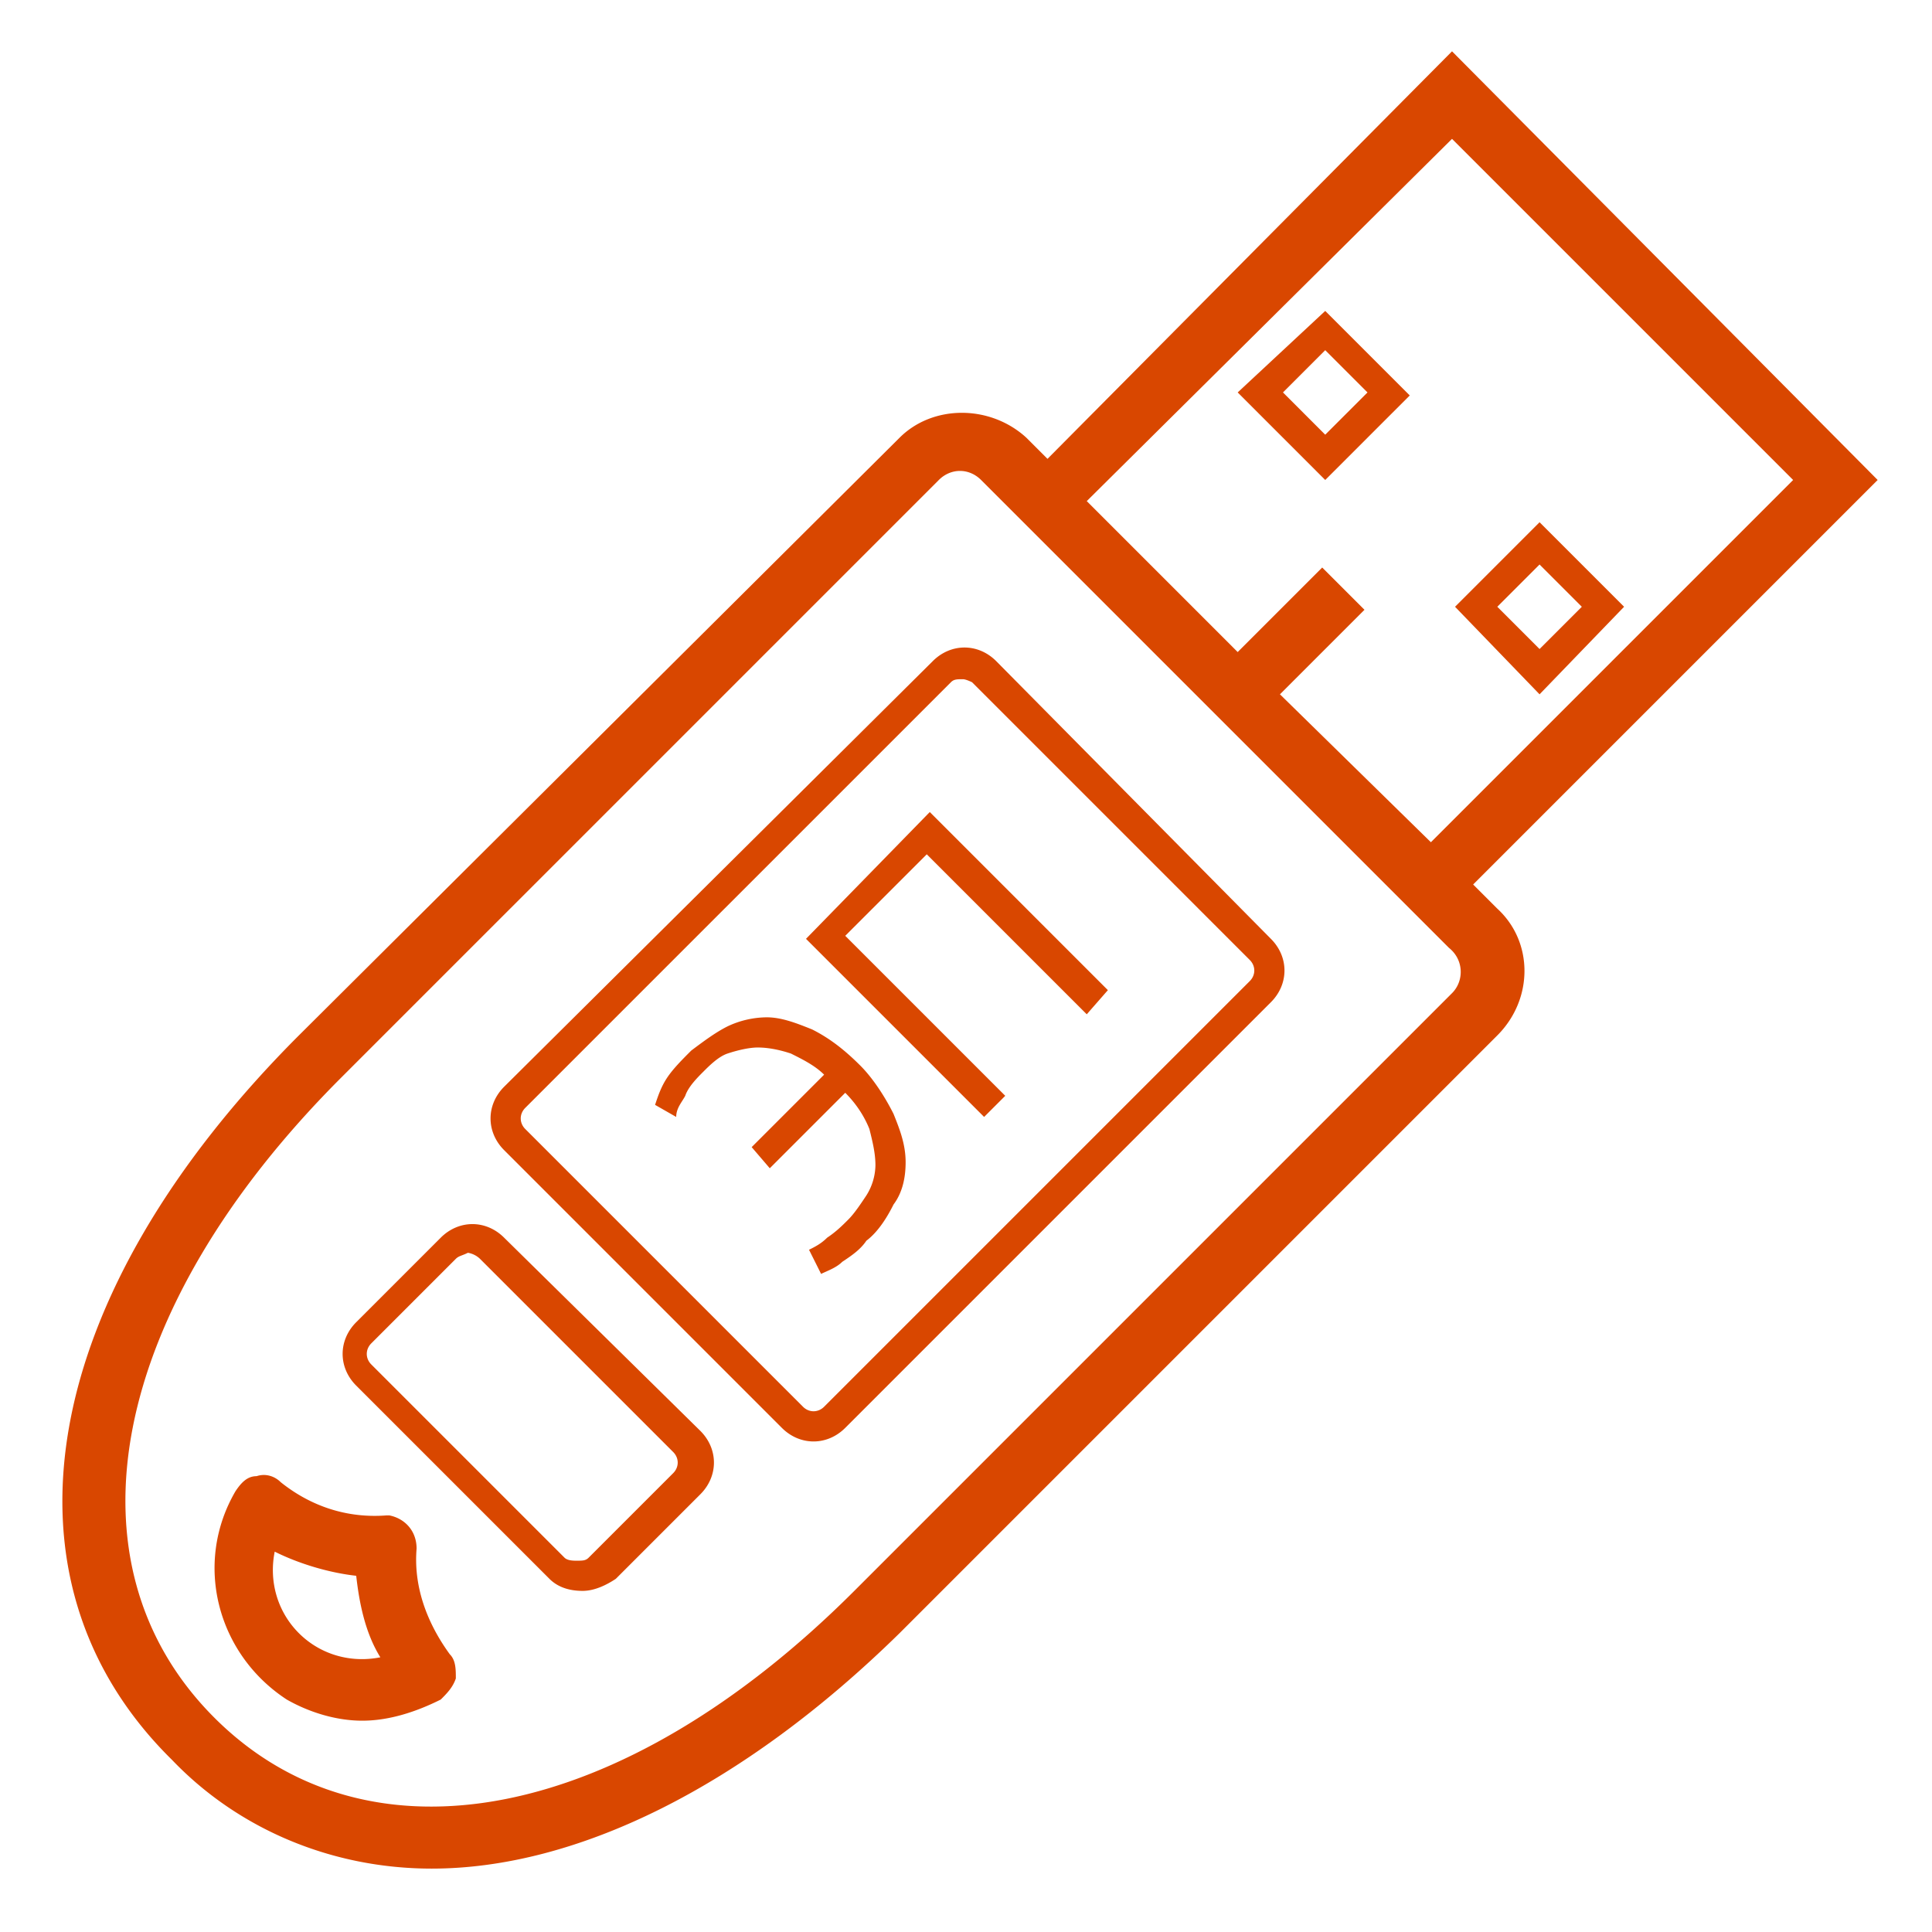<svg xmlns="http://www.w3.org/2000/svg" viewBox="0 0 64 64" xmlns:v="https://vecta.io/nano"><path d="M48.8 29.3l13.4-13.4L48.1 1.7 34.7 15.2l-.7-.7c-1.2-1.1-3.1-1.1-4.2 0L9.9 34.3c-8.6 8.6-10.3 18-4.2 24 2.2 2.3 5.3 3.6 8.6 3.6 4.8 0 10.3-2.7 15.5-7.8l19.8-19.8c1.2-1.2 1.2-3.1 0-4.2l-.8-.8zm-.7-24.7l11.3 11.3-12 12-5-4.9 2.8-2.8-1.4-1.4-2.8 2.8-5-5 12.1-12zm0 28.3L28.3 52.7c-7.7 7.7-16.1 9.3-21.2 4.2s-3.5-13.5 4.2-21.2l19.8-19.8c.4-.4 1-.4 1.4 0h0L48 31.4c.5.4.5 1.1.1 1.5 0-.1 0-.1 0 0zm-4.2-17l2.8-2.8-2.8-2.8L41 13l2.9 2.9zm1.4-2.9l-1.4 1.4-1.4-1.4 1.4-1.4 1.4 1.4zm8.5 7.1L51 17.3l-2.8 2.8L51 23l2.8-2.9zM51 18.7l1.4 1.4-1.4 1.4-1.4-1.4 1.4-1.4zm-18 3.2c-.6-.6-1.5-.6-2.1 0h0L16.7 36c-.6.6-.6 1.5 0 2.1l9.2 9.2c.6.6 1.5.6 2.1 0l14.1-14.1c.6-.6.6-1.5 0-2.1L33 21.9zm8.4 10.6L27.3 46.6c-.2.2-.5.2-.7 0l-9.2-9.2c-.2-.2-.2-.5 0-.7l14.1-14.1c.1-.1.2-.1.4-.1.1 0 .3.1.3.1l9.2 9.2c.2.2.2.5 0 .7h0zM16.7 41c-.6-.6-1.5-.6-2.1 0l-2.8 2.8c-.6.6-.6 1.5 0 2.1l6.4 6.4c.3.3.7.4 1.1.4h0c.4 0 .8-.2 1.1-.4l2.8-2.8c.6-.6.6-1.5 0-2.1L16.7 41zm5.6 7.8l-2.8 2.8c-.1.1-.2.1-.4.1h0c-.1 0-.3 0-.4-.1l-6.4-6.4c-.2-.2-.2-.5 0-.7l2.8-2.8c.1-.1.2-.1.4-.2a.76.76 0 0 1 .4.2l6.4 6.4c.2.2.2.5 0 .7h0zm-8.5 2.5c0-.6-.4-1-.9-1.1h-.1c-1.3.1-2.5-.3-3.5-1.1-.2-.2-.5-.3-.8-.2-.3 0-.5.2-.7.5-1.4 2.4-.6 5.4 1.7 6.9.7.4 1.6.7 2.5.7s1.8-.3 2.6-.7c.2-.2.4-.4.5-.7 0-.3 0-.6-.2-.8-.8-1.1-1.2-2.3-1.1-3.5h0zm-3.9 2.8c-.7-.7-1-1.7-.8-2.7.8.4 1.8.7 2.7.8.1.9.3 1.9.8 2.7-1 .2-2-.1-2.7-.8zm19.7-17.2c.2.5.4 1 .4 1.6 0 .5-.1 1-.4 1.4-.2.4-.5.9-.9 1.2-.2.3-.5.5-.8.7-.2.2-.5.3-.7.4l-.4-.8c.2-.1.4-.2.6-.4.3-.2.5-.4.7-.6s.4-.5.6-.8a1.93 1.93 0 0 0 .3-1c0-.4-.1-.8-.2-1.2-.2-.5-.5-.9-.8-1.2l-2.5 2.5-.6-.7 2.4-2.4c-.3-.3-.7-.5-1.1-.7-.3-.1-.7-.2-1.1-.2-.3 0-.7.1-1 .2s-.6.4-.8.6-.5.5-.6.8c-.1.2-.3.4-.3.7l-.7-.4c.1-.3.2-.6.4-.9s.5-.6.8-.9c.4-.3.8-.6 1.2-.8a3.08 3.08 0 0 1 1.3-.3c.5 0 1 .2 1.5.4.6.3 1.1.7 1.6 1.2.4.4.8 1 1.1 1.6zm1.2-10l5.9 5.9-.7.8-5.3-5.3L28 31l5.3 5.3-.7.7-5.9-5.9 4.1-4.2z" fill="#d94700"/></svg>